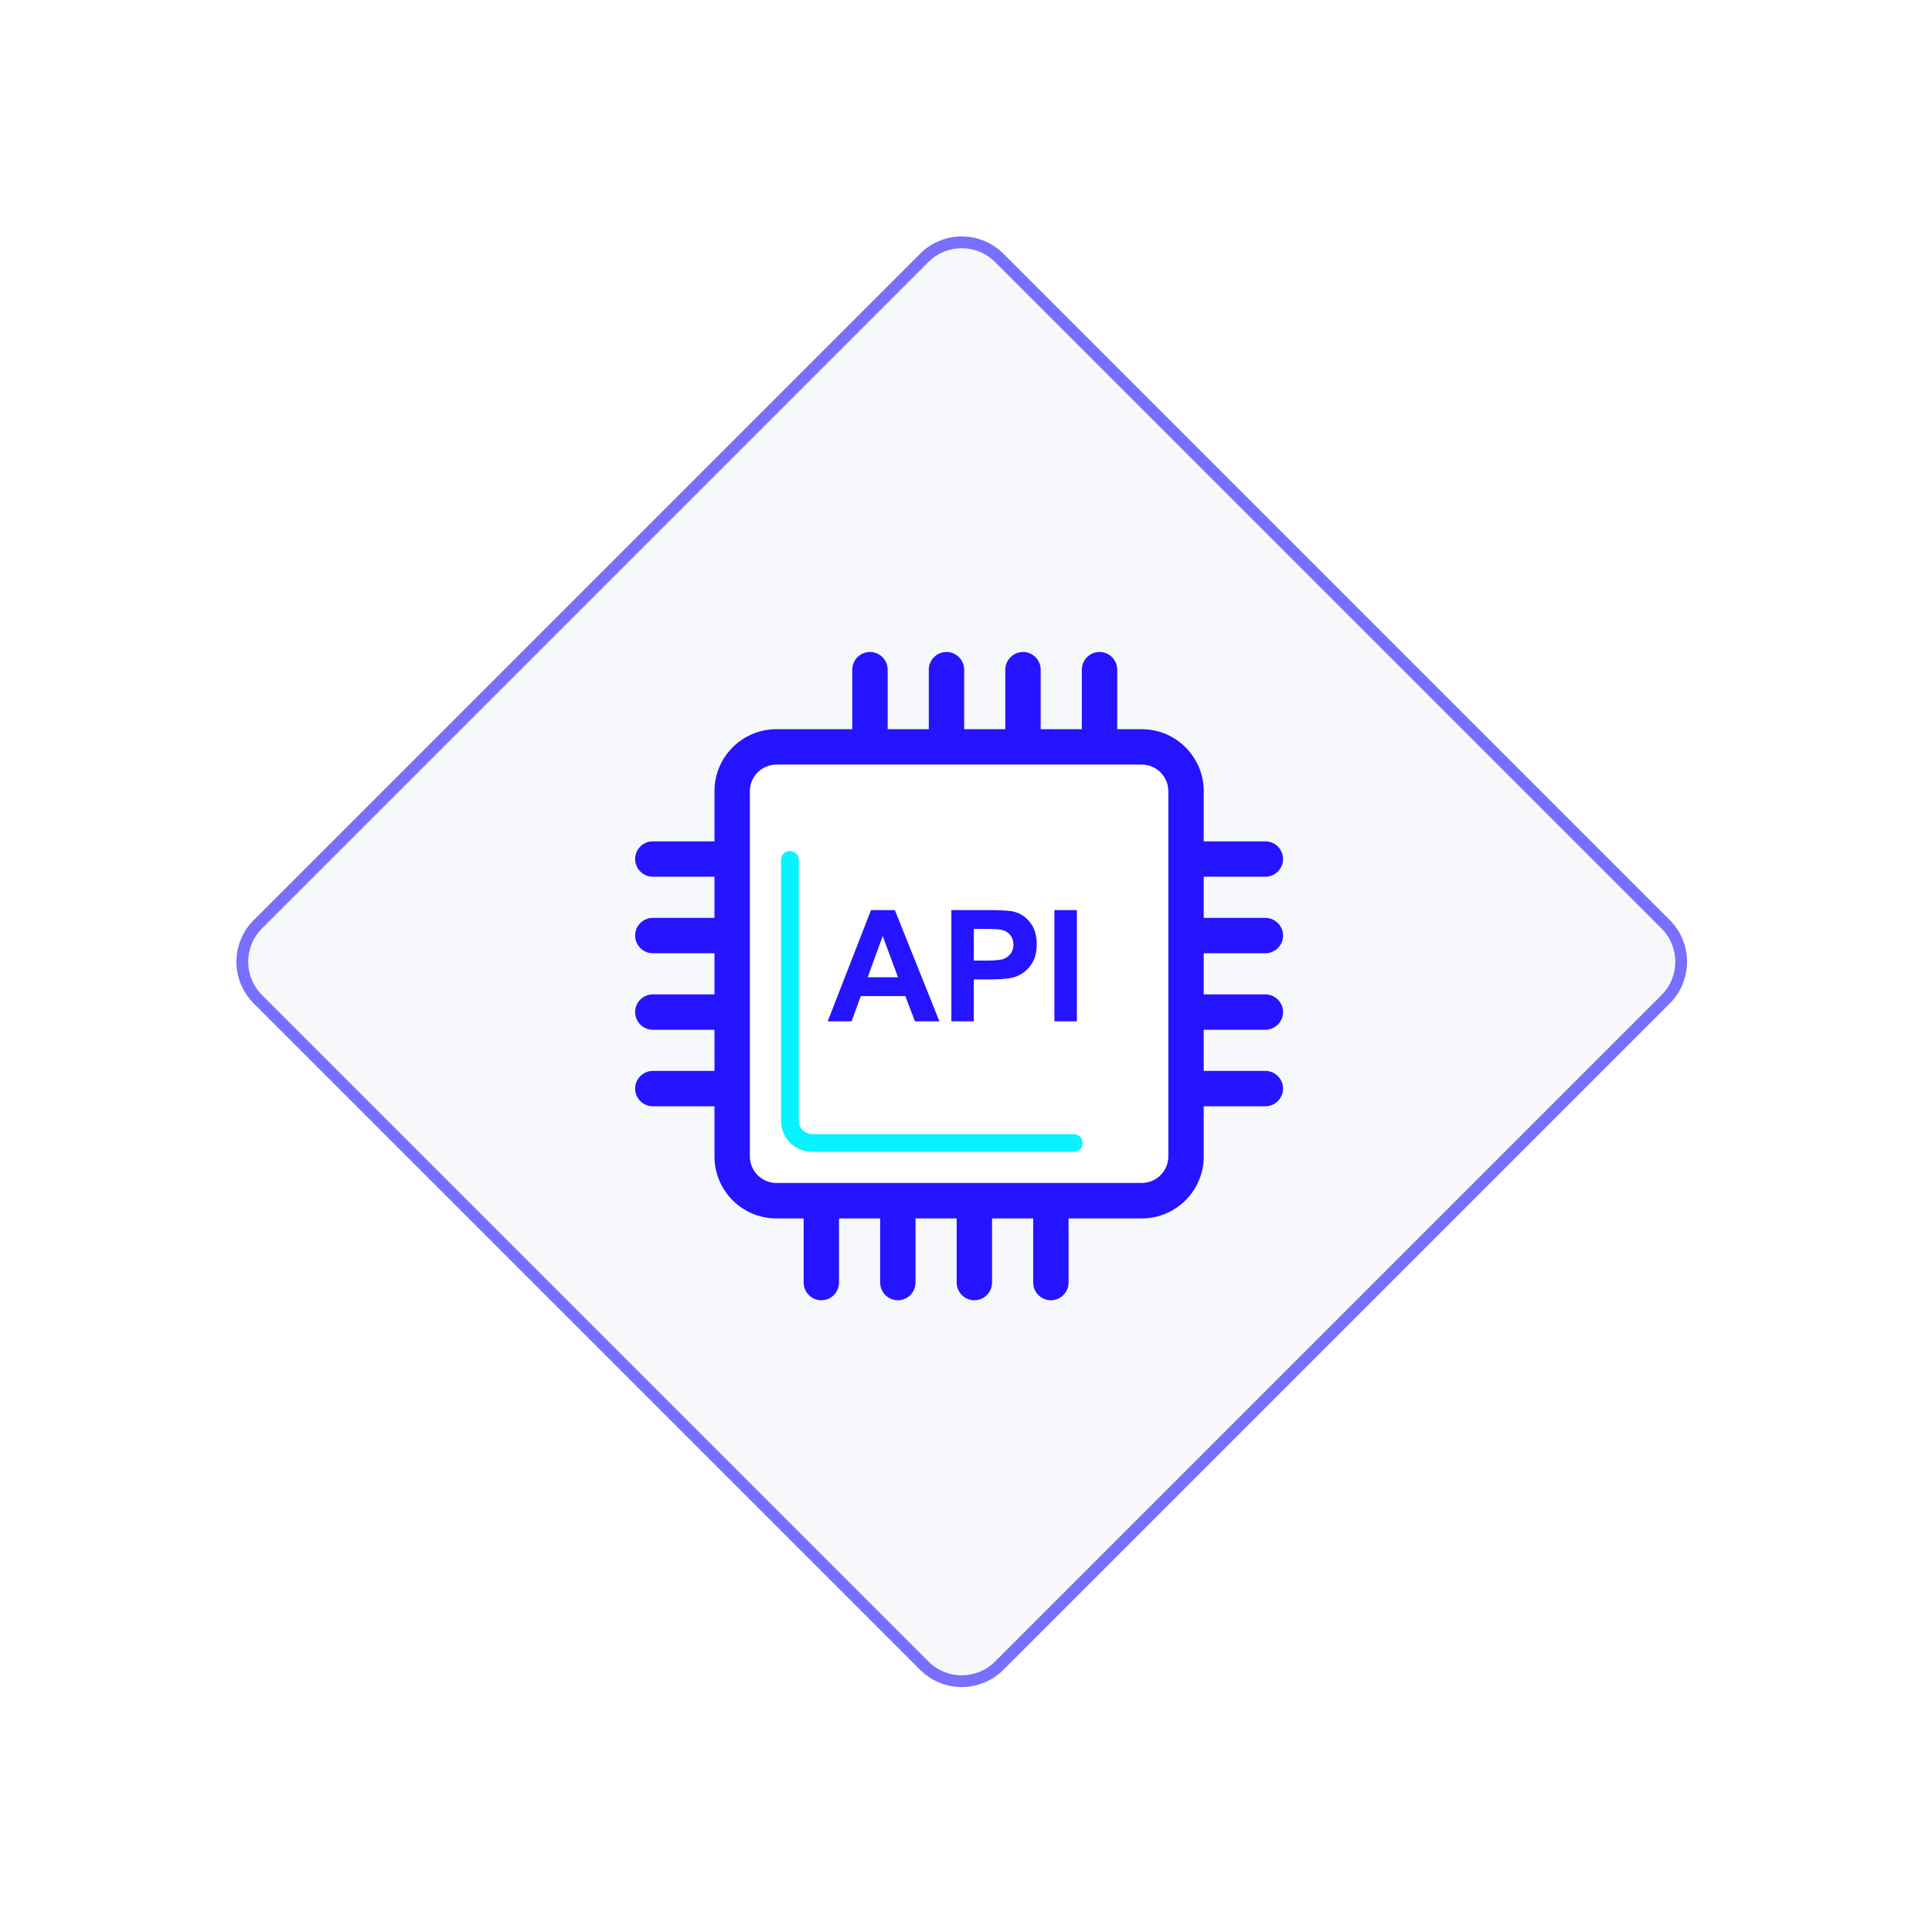 <svg width="164" height="164" viewBox="0 0 164 164" fill="none" xmlns="http://www.w3.org/2000/svg">
<g filter="url(#filter0_d_982_3600)">
<path d="M78.104 21.536L21.535 78.104C19.583 80.057 19.583 83.223 21.535 85.175L78.104 141.744C80.057 143.696 83.222 143.696 85.175 141.744L141.744 85.175C143.696 83.223 143.696 80.057 141.744 78.104L85.175 21.536C83.222 19.583 80.057 19.583 78.104 21.536Z" fill="#F7F8FC"/>
<path d="M21.889 78.458L78.458 21.889C80.215 20.132 83.064 20.132 84.822 21.889L141.39 78.458C143.147 80.215 143.147 83.064 141.39 84.822L84.822 141.39C83.064 143.148 80.215 143.148 78.458 141.39L21.889 84.822C20.132 83.064 20.132 80.215 21.889 78.458Z" stroke="#2414FF" stroke-opacity="0.6"/>
</g>
<path d="M74.93 79.454L73.654 82.96H76.237L74.93 79.454Z" fill="white"/>
<path d="M96.923 64.902H65.905C64.666 64.902 63.653 65.916 63.653 67.155V98.173C63.653 99.412 64.666 100.425 65.905 100.425H96.923C98.162 100.425 99.175 99.412 99.175 98.173V67.155C99.175 65.909 98.162 64.902 96.923 64.902ZM89.504 77.254H91.412V86.7H89.504V77.254ZM80.757 77.254H83.82C84.984 77.254 85.735 77.299 86.088 77.397C86.629 77.539 87.079 77.847 87.447 78.32C87.815 78.793 87.995 79.409 87.995 80.16C87.995 80.738 87.89 81.226 87.68 81.624C87.47 82.022 87.199 82.33 86.876 82.555C86.554 82.78 86.223 82.93 85.885 83.005C85.427 83.096 84.774 83.141 83.903 83.141H82.657V86.7H80.757V77.254ZM73.947 77.254H75.967L79.743 86.7H77.671L76.845 84.552H73.068L72.287 86.7H70.26L73.947 77.254ZM91.149 97.775H68.939C67.482 97.775 66.303 96.596 66.303 95.139V72.989C66.303 72.576 66.641 72.238 67.054 72.238C67.467 72.238 67.805 72.576 67.805 72.989V95.139C67.805 95.762 68.315 96.273 68.939 96.273H91.149C91.562 96.273 91.9 96.611 91.9 97.024C91.9 97.437 91.569 97.775 91.149 97.775Z" fill="white"/>
<path d="M85.217 81.383C85.472 81.285 85.668 81.128 85.81 80.918C85.953 80.707 86.028 80.46 86.028 80.182C86.028 79.836 85.93 79.551 85.728 79.333C85.525 79.108 85.27 78.973 84.962 78.913C84.737 78.868 84.278 78.845 83.588 78.845H82.664V81.526H83.708C84.459 81.533 84.962 81.481 85.217 81.383Z" fill="white"/>
<path d="M91.149 96.273H68.939C68.315 96.273 67.805 95.762 67.805 95.139V72.989C67.805 72.576 67.467 72.238 67.054 72.238C66.641 72.238 66.303 72.576 66.303 72.989V95.139C66.303 96.596 67.482 97.774 68.939 97.774H91.149C91.562 97.774 91.9 97.436 91.9 97.023C91.9 96.611 91.569 96.273 91.149 96.273Z" fill="#06F3FF"/>
<path d="M107.412 74.423C108.238 74.423 108.914 73.747 108.914 72.921C108.914 72.095 108.238 71.419 107.412 71.419H102.179V67.155C102.179 64.256 99.821 61.899 96.923 61.899H94.836V56.846C94.836 56.02 94.16 55.344 93.334 55.344C92.508 55.344 91.832 56.02 91.832 56.846V61.899H88.341V56.846C88.341 56.02 87.665 55.344 86.839 55.344C86.013 55.344 85.337 56.02 85.337 56.846V61.899H81.846V56.846C81.846 56.02 81.17 55.344 80.344 55.344C79.518 55.344 78.842 56.02 78.842 56.846V61.899H75.351V56.846C75.351 56.02 74.675 55.344 73.849 55.344C73.023 55.344 72.347 56.02 72.347 56.846V61.899H65.905C63.007 61.899 60.649 64.256 60.649 67.155V71.419H55.416C54.59 71.419 53.914 72.095 53.914 72.921C53.914 73.747 54.59 74.423 55.416 74.423H60.649V77.914H55.416C54.59 77.914 53.914 78.59 53.914 79.416C53.914 80.242 54.59 80.918 55.416 80.918H60.649V84.409H55.416C54.59 84.409 53.914 85.085 53.914 85.911C53.914 86.737 54.59 87.413 55.416 87.413H60.649V90.904H55.416C54.59 90.904 53.914 91.58 53.914 92.406C53.914 93.232 54.59 93.908 55.416 93.908H60.649V98.172C60.649 101.071 63.007 103.428 65.905 103.428H68.218V108.872C68.218 109.698 68.894 110.374 69.719 110.374C70.546 110.374 71.221 109.698 71.221 108.872V103.428H74.713V108.872C74.713 109.698 75.388 110.374 76.214 110.374C77.04 110.374 77.716 109.698 77.716 108.872V103.428H81.208V108.872C81.208 109.698 81.883 110.374 82.709 110.374C83.535 110.374 84.211 109.698 84.211 108.872V103.428H87.703V108.872C87.703 109.698 88.378 110.374 89.204 110.374C90.03 110.374 90.706 109.698 90.706 108.872V103.428H96.923C99.821 103.428 102.179 101.071 102.179 98.172V93.908H107.412C108.238 93.908 108.914 93.232 108.914 92.406C108.914 91.58 108.238 90.904 107.412 90.904H102.179V87.413H107.412C108.238 87.413 108.914 86.737 108.914 85.911C108.914 85.085 108.238 84.409 107.412 84.409H102.179V80.918H107.412C108.238 80.918 108.914 80.242 108.914 79.416C108.914 78.59 108.238 77.914 107.412 77.914H102.179V74.423H107.412ZM99.175 98.165C99.175 99.404 98.162 100.417 96.923 100.417H65.905C64.666 100.417 63.653 99.404 63.653 98.165V67.155C63.653 65.916 64.666 64.902 65.905 64.902H96.923C98.162 64.902 99.175 65.916 99.175 67.155V98.165Z" fill="#2414FF"/>
<path d="M73.068 84.552H76.845L77.671 86.699H79.743L75.959 77.253H73.939L70.26 86.699H72.287L73.068 84.552ZM74.93 79.453L76.229 82.96H73.654L74.93 79.453ZM82.664 83.14H83.911C84.774 83.14 85.435 83.095 85.893 83.005C86.231 82.93 86.561 82.78 86.884 82.554C87.207 82.329 87.477 82.021 87.687 81.623C87.898 81.225 88.003 80.737 88.003 80.159C88.003 79.408 87.823 78.793 87.455 78.32C87.087 77.847 86.636 77.539 86.096 77.396C85.743 77.299 84.984 77.253 83.828 77.253H80.757V86.699H82.664V83.14ZM82.664 78.853H83.588C84.279 78.853 84.729 78.875 84.962 78.92C85.27 78.973 85.525 79.115 85.728 79.341C85.93 79.566 86.028 79.851 86.028 80.189C86.028 80.467 85.953 80.715 85.81 80.925C85.668 81.135 85.465 81.293 85.217 81.391C84.962 81.488 84.459 81.541 83.708 81.541H82.664V78.853ZM89.504 77.253H91.412V86.699H89.504V77.253Z" fill="#2414FF"/>
<defs>
<filter id="filter0_d_982_3600" x="0.071" y="0.071" width="163.137" height="163.137" filterUnits="userSpaceOnUse" color-interpolation-filters="sRGB">
<feFlood flood-opacity="0" result="BackgroundImageFix"/>
<feColorMatrix in="SourceAlpha" type="matrix" values="0 0 0 0 0 0 0 0 0 0 0 0 0 0 0 0 0 0 127 0" result="hardAlpha"/>
<feOffset/>
<feGaussianBlur stdDeviation="10"/>
<feComposite in2="hardAlpha" operator="out"/>
<feColorMatrix type="matrix" values="0 0 0 0 0.141 0 0 0 0 0.078 0 0 0 0 1 0 0 0 0.25 0"/>
<feBlend mode="normal" in2="BackgroundImageFix" result="effect1_dropShadow_982_3600"/>
<feBlend mode="normal" in="SourceGraphic" in2="effect1_dropShadow_982_3600" result="shape"/>
</filter>
</defs>
</svg>
